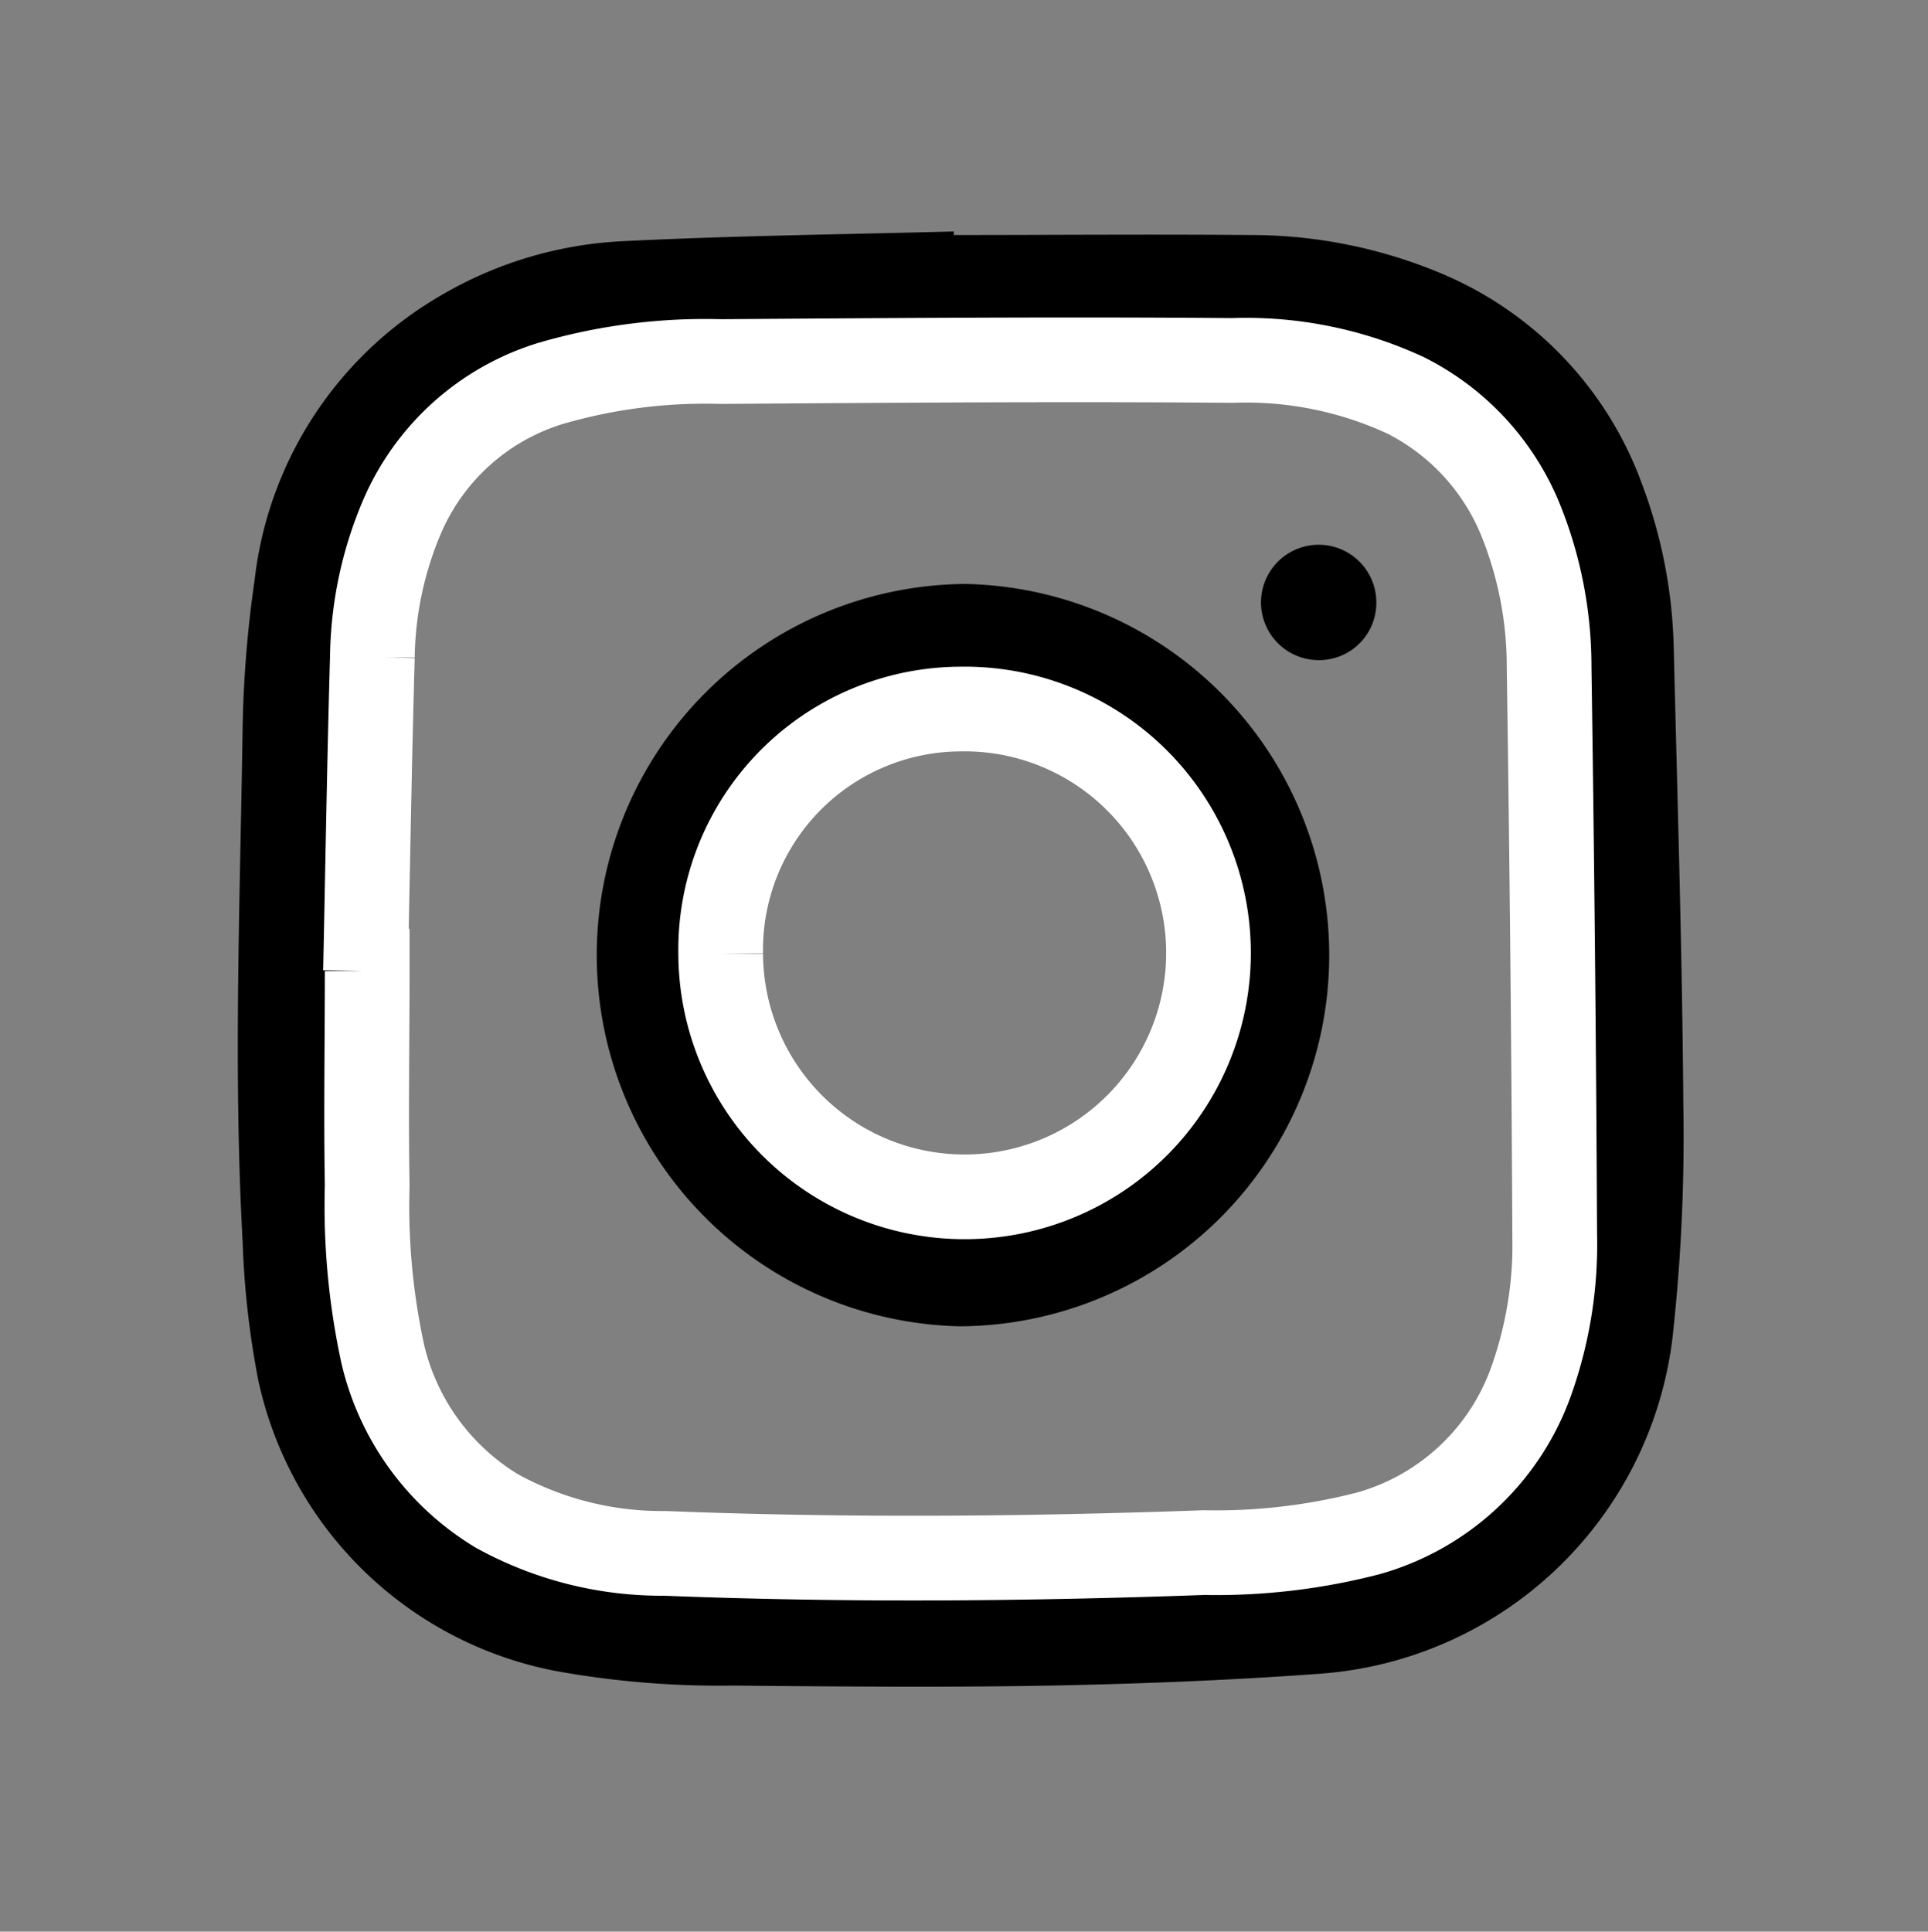 <svg xmlns="http://www.w3.org/2000/svg" xmlns:xlink="http://www.w3.org/1999/xlink" width="22.766" height="22.807" viewBox="0 0 22.766 22.807">
  <rect x="0" y="0" width="22.766" height="22.807" fill="#808080" stroke="none"/>
  <defs>
    <clipPath id="clip-path">
      <rect id="Rectangle_2308" data-name="Rectangle 2308" width="22.766" height="22.807"/>
    </clipPath>
  </defs>
  <g id="Group_7951" data-name="Group 7951" clip-path="url(#clip-path)">
    <path id="Path_23110" data-name="Path 23110" d="M10.906,2.429c1.16,0,2.32-.01,3.48,0a5.812,5.812,0,0,1,2.239.438,4.283,4.283,0,0,1,2.407,2.5,5.856,5.856,0,0,1,.376,1.956c.044,1.795.1,3.588.113,5.384a21.54,21.54,0,0,1-.115,2.622,4.522,4.522,0,0,1-4.188,4.088c-1.057.077-2.118.119-3.178.139-1.247.023-2.5.011-3.744,0A10.869,10.869,0,0,1,6.24,19.39a4.451,4.451,0,0,1-3.548-3.449,10.382,10.382,0,0,1-.183-1.628c-.112-2.025-.029-4.049,0-6.073A13.733,13.733,0,0,1,2.65,6.507,4.468,4.468,0,0,1,4.879,3.126,4.683,4.683,0,0,1,7.035,2.5c1.288-.064,2.58-.078,3.871-.113v.044M3.959,11.12H3.98c0,.843-.011,1.687,0,2.53a8.173,8.173,0,0,0,.182,1.987A2.952,2.952,0,0,0,5.516,17.5a4.047,4.047,0,0,0,1.983.5c2.121.084,4.245.065,6.366-.009a7.229,7.229,0,0,0,1.947-.229,2.868,2.868,0,0,0,1.925-1.821,4.8,4.8,0,0,0,.269-1.709q-.017-3.348-.066-6.7A4.619,4.619,0,0,0,17.606,5.8a2.837,2.837,0,0,0-1.37-1.483A4.5,4.5,0,0,0,14.2,3.908c-2.013-.015-4.027,0-6.04.015a6.483,6.483,0,0,0-2.009.258A2.8,2.8,0,0,0,4.395,5.752a4.364,4.364,0,0,0-.354,1.658c-.036,1.236-.055,2.473-.081,3.71" transform="translate(0.356 0.346)"/>
    <path id="Path_23111" data-name="Path 23111" d="M3.768,10.928c.026-1.236.046-2.473.081-3.71A4.363,4.363,0,0,1,4.2,5.561,2.8,2.8,0,0,1,5.954,3.988a6.513,6.513,0,0,1,2.009-.258C9.977,3.716,11.99,3.7,14,3.717a4.485,4.485,0,0,1,2.041.408,2.843,2.843,0,0,1,1.37,1.484,4.618,4.618,0,0,1,.333,1.726q.05,3.35.066,6.7a4.807,4.807,0,0,1-.269,1.709,2.864,2.864,0,0,1-1.925,1.82,7.184,7.184,0,0,1-1.947.229c-2.122.076-4.245.093-6.366.009a4.035,4.035,0,0,1-1.983-.5,2.949,2.949,0,0,1-1.349-1.858,8.241,8.241,0,0,1-.183-1.988c-.015-.843,0-1.686,0-2.529H3.768" transform="translate(0.548 0.539)" fill="none" stroke="#fff" stroke-width="1"/>
    <path id="Path_23112" data-name="Path 23112" d="M10.515,6.02a4.383,4.383,0,0,1-.062,8.765,4.383,4.383,0,0,1,.062-8.765M7.623,10.392A2.854,2.854,0,1,0,10.445,7.5a2.855,2.855,0,0,0-2.822,2.891" transform="translate(0.887 0.875)"/>
    <path id="Path_23113" data-name="Path 23113" d="M13.669,6.408a.681.681,0,1,1,.694-.681.676.676,0,0,1-.694.681" transform="translate(1.889 1.386)"/>
    <path id="Path_23114" data-name="Path 23114" d="M7.43,10.2a2.842,2.842,0,0,1,2.822-2.891A2.88,2.88,0,1,1,7.43,10.2" transform="translate(1.08 1.063)" fill="none" stroke="#fff" stroke-width="1"/>
  </g>
</svg>

